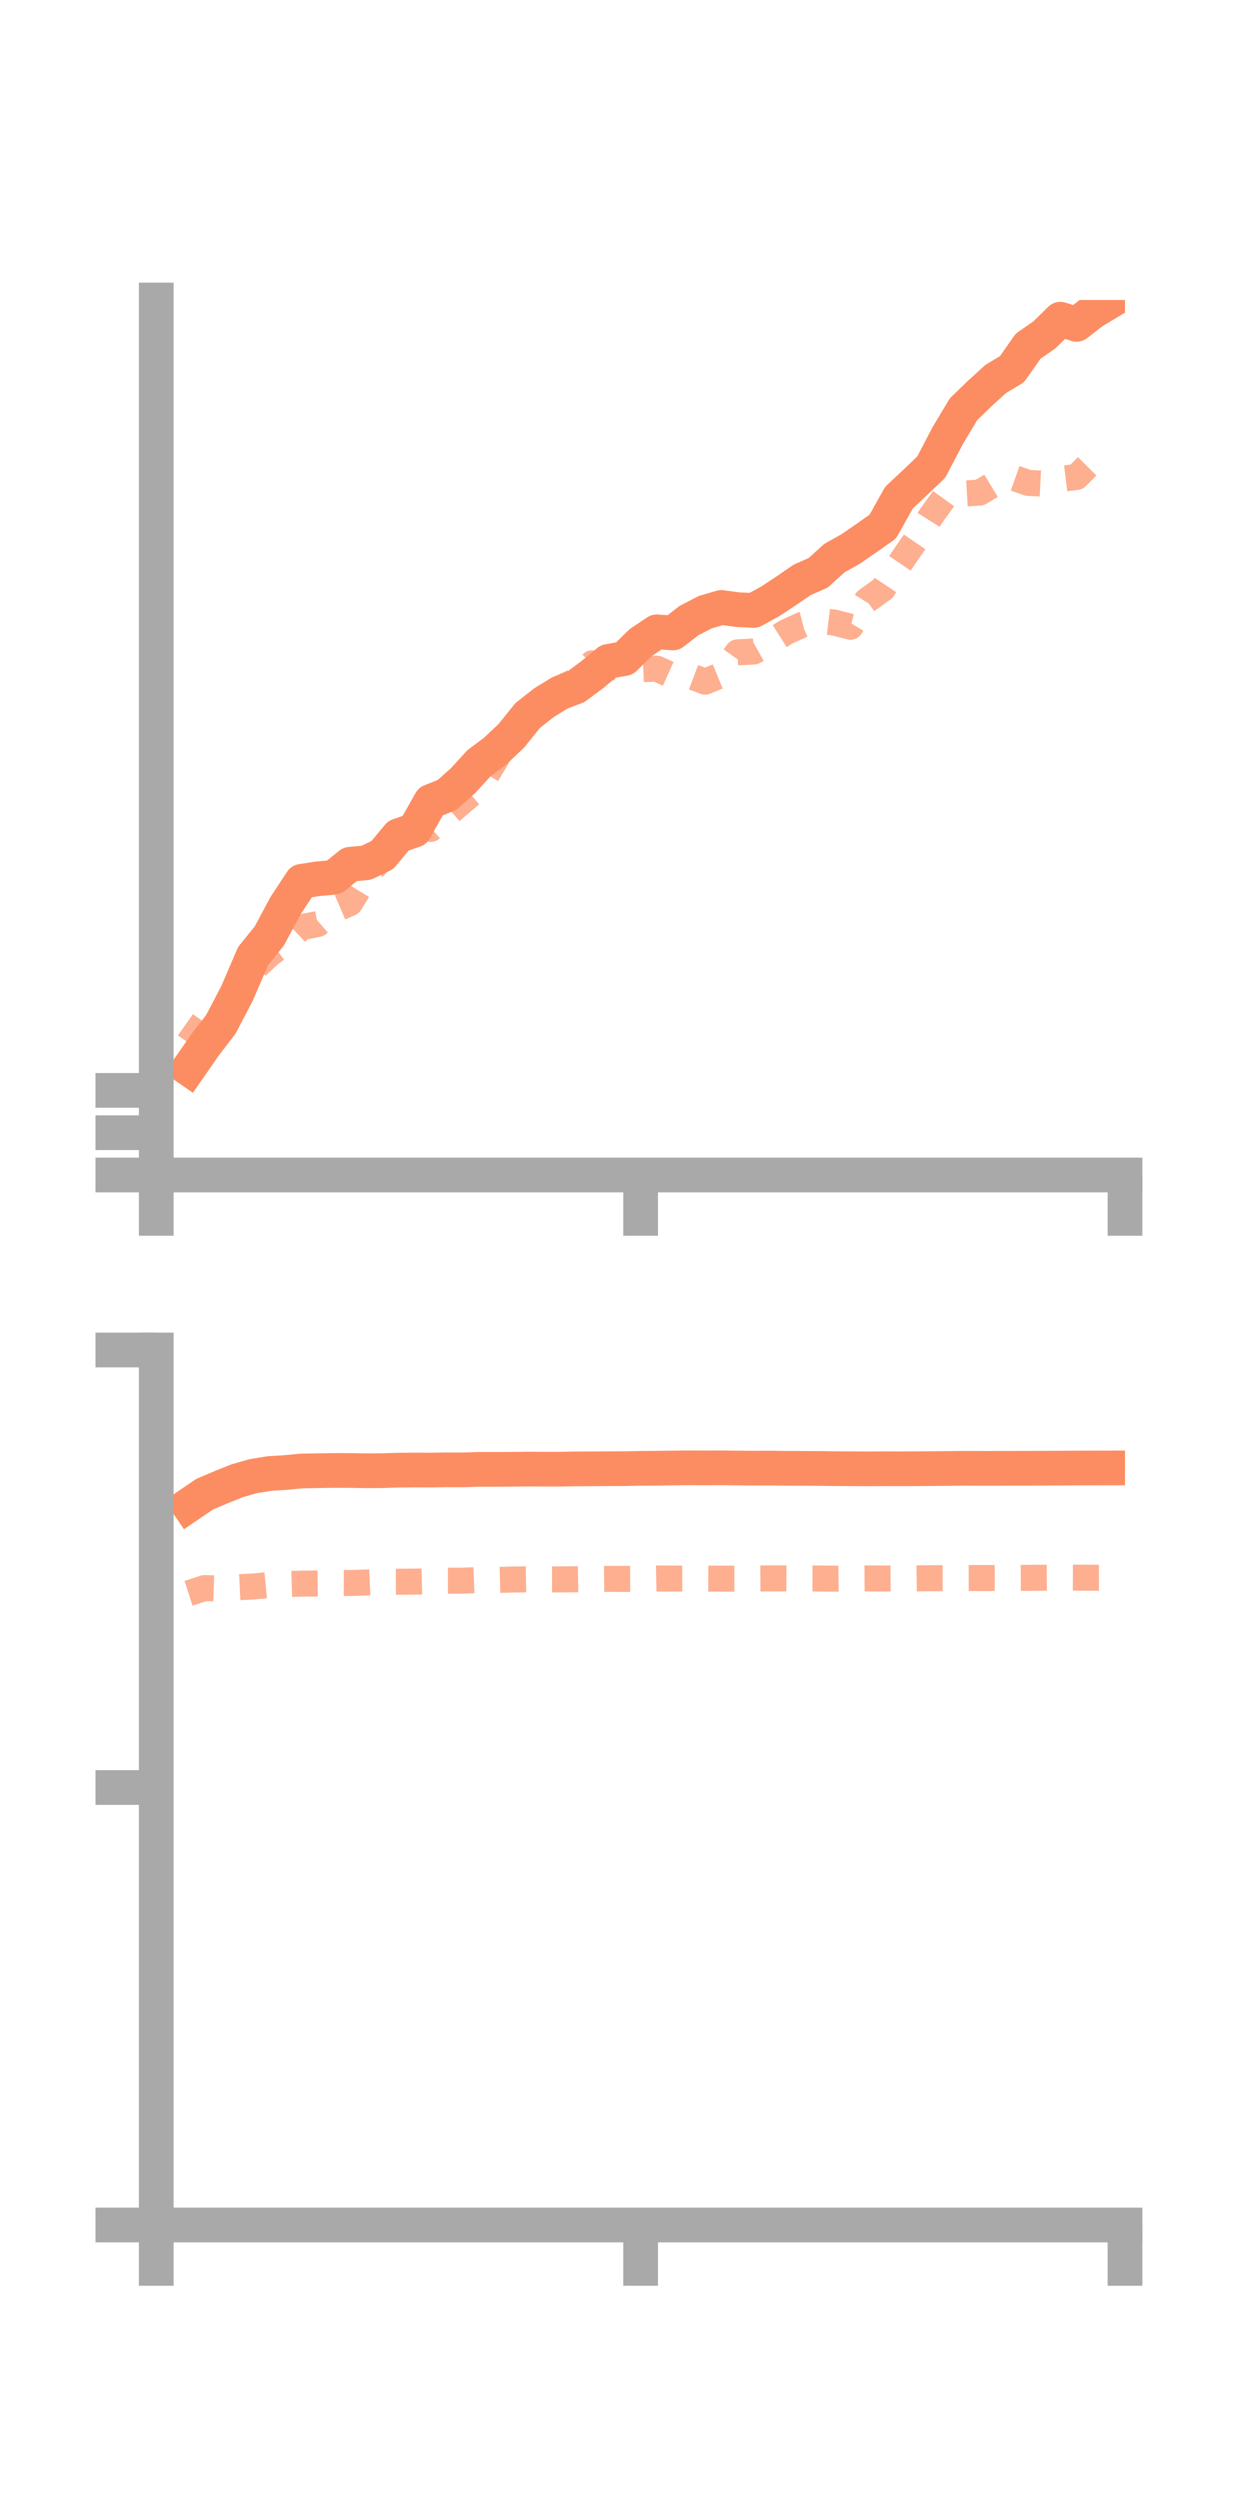 <?xml version="1.0" encoding="utf-8" standalone="no"?>
<!DOCTYPE svg PUBLIC "-//W3C//DTD SVG 1.1//EN"
  "http://www.w3.org/Graphics/SVG/1.1/DTD/svg11.dtd">
<!-- Created with matplotlib (https://matplotlib.org/) -->
<svg height="144pt" version="1.1" viewBox="0 0 72 144" width="72pt" xmlns="http://www.w3.org/2000/svg" xmlns:xlink="http://www.w3.org/1999/xlink">
 <defs>
  <style type="text/css">*{stroke-linecap:butt;stroke-linejoin:round;}</style>
 </defs>
 <g id="figure_1">
  <g id="patch_1">
   <path d="M 0 144 
L 72 144 
L 72 0 
L 0 0 
z
" style="fill:none;"/>
  </g>
  <g id="axes_1">
   <g id="patch_2">
    <path d="M 9 67.68 
L 64.8 67.68 
L 64.8 17.28 
L 9 17.28 
z
" style="fill:none;"/>
   </g>
   <g id="matplotlib.axis_1">
    <g id="xtick_1">
     <g id="line2d_1">
      <defs>
       <path d="M 0 0 
L 0 3.5 
" id="m4604ac2b6c" style="stroke:#a9a9a9;stroke-width:2;"/>
      </defs>
      <g>
       <use style="fill:#a9a9a9;stroke:#a9a9a9;stroke-width:2;" x="9" xlink:href="#m4604ac2b6c" y="67.68"/>
      </g>
     </g>
    </g>
    <g id="xtick_2">
     <g id="line2d_2">
      <g>
       <use style="fill:#a9a9a9;stroke:#a9a9a9;stroke-width:2;" x="36.9" xlink:href="#m4604ac2b6c" y="67.68"/>
      </g>
     </g>
    </g>
    <g id="xtick_3">
     <g id="line2d_3">
      <g>
       <use style="fill:#a9a9a9;stroke:#a9a9a9;stroke-width:2;" x="64.8" xlink:href="#m4604ac2b6c" y="67.68"/>
      </g>
     </g>
    </g>
   </g>
   <g id="matplotlib.axis_2">
    <g id="ytick_1">
     <g id="line2d_4">
      <defs>
       <path d="M 0 0 
L -3.5 0 
" id="m08c7763352" style="stroke:#a9a9a9;stroke-width:2;"/>
      </defs>
      <g>
       <use style="fill:#a9a9a9;stroke:#a9a9a9;stroke-width:2;" x="9" xlink:href="#m08c7763352" y="67.68"/>
      </g>
     </g>
    </g>
    <g id="ytick_2">
     <g id="line2d_5">
      <g>
       <use style="fill:#a9a9a9;stroke:#a9a9a9;stroke-width:2;" x="9" xlink:href="#m08c7763352" y="65.243"/>
      </g>
     </g>
    </g>
    <g id="ytick_3">
     <g id="line2d_6">
      <g>
       <use style="fill:#a9a9a9;stroke:#a9a9a9;stroke-width:2;" x="9" xlink:href="#m08c7763352" y="62.807"/>
      </g>
     </g>
    </g>
   </g>
   <g id="line2d_7">
    <path clip-path="url(#p7ff1dbbf35)" d="M 10.86 61.555 
L 11.79 60.214 
L 12.72 59.004 
L 13.65 57.228 
L 14.58 55.064 
L 15.51 53.916 
L 16.44 52.179 
L 17.37 50.765 
L 18.3 50.618 
L 19.23 50.537 
L 20.16 49.783 
L 21.09 49.698 
L 22.02 49.254 
L 22.95 48.138 
L 23.88 47.814 
L 24.81 46.163 
L 25.74 45.794 
L 26.67 44.967 
L 27.6 43.95 
L 28.53 43.256 
L 29.46 42.375 
L 30.39 41.217 
L 31.32 40.483 
L 32.25 39.91 
L 33.18 39.556 
L 34.11 38.862 
L 35.04 38.095 
L 35.97 37.931 
L 36.9 37.016 
L 37.83 36.394 
L 38.76 36.46 
L 39.69 35.744 
L 40.62 35.262 
L 41.55 34.99 
L 42.48 35.116 
L 43.41 35.162 
L 44.34 34.653 
L 45.27 34.043 
L 46.2 33.403 
L 47.13 32.994 
L 48.06 32.147 
L 48.99 31.627 
L 49.92 30.987 
L 50.85 30.331 
L 51.78 28.665 
L 52.71 27.794 
L 53.64 26.907 
L 54.57 25.125 
L 55.5 23.57 
L 56.43 22.67 
L 57.36 21.822 
L 58.29 21.268 
L 59.22 19.939 
L 60.15 19.295 
L 61.08 18.386 
L 62.01 18.684 
L 62.94 17.96 
L 63.87 17.402 
" style="fill:none;stroke:#fc8d62;stroke-linecap:square;stroke-width:2;"/>
   </g>
   <g id="line2d_8">
    <path clip-path="url(#p7ff1dbbf35)" d="M 10.86 60.072 
L 11.79 58.753 
L 12.72 58.214 
L 13.65 57.314 
L 14.58 55.848 
L 15.51 54.976 
L 16.44 54.294 
L 17.37 53.407 
L 18.3 53.225 
L 19.23 52.419 
L 20.16 52.022 
L 21.09 50.51 
L 22.02 49.355 
L 22.95 48.339 
L 23.88 47.522 
L 24.81 47.747 
L 25.74 46.939 
L 26.67 46.132 
L 27.6 45.353 
L 28.53 43.799 
L 29.46 42.115 
L 30.39 41.461 
L 31.32 40.267 
L 32.25 39.655 
L 33.18 39.198 
L 34.11 38.205 
L 35.04 38.345 
L 35.97 38.539 
L 36.9 38.549 
L 37.83 38.515 
L 38.76 38.934 
L 39.69 38.911 
L 40.62 39.262 
L 41.55 38.879 
L 42.48 37.576 
L 43.41 37.53 
L 44.34 37.008 
L 45.27 36.413 
L 46.2 35.987 
L 47.13 35.75 
L 48.06 35.86 
L 48.99 36.103 
L 49.92 34.593 
L 50.85 33.924 
L 51.78 32.527 
L 52.71 31.169 
L 53.64 29.706 
L 54.57 28.418 
L 55.5 28.429 
L 56.43 28.376 
L 57.36 27.813 
L 58.29 27.486 
L 59.22 27.815 
L 60.15 27.863 
L 61.08 27.591 
L 62.01 27.476 
L 62.94 26.543 
L 63.87 26.247 
" style="fill:none;stroke:#fc8d62;stroke-dasharray:1.5,1.5;stroke-dashoffset:0;stroke-opacity:0.7;stroke-width:1.5;"/>
   </g>
   <g id="patch_3">
    <path d="M 9 67.68 
L 9 17.28 
" style="fill:none;stroke:#a9a9a9;stroke-linecap:square;stroke-linejoin:miter;stroke-width:2;"/>
   </g>
   <g id="patch_4">
    <path d="M 64.8 67.68 
L 64.8 17.28 
" style="fill:none;"/>
   </g>
   <g id="patch_5">
    <path d="M 9 67.68 
L 64.8 67.68 
" style="fill:none;stroke:#a9a9a9;stroke-linecap:square;stroke-linejoin:miter;stroke-width:2;"/>
   </g>
   <g id="patch_6">
    <path d="M 9 17.28 
L 64.8 17.28 
" style="fill:none;"/>
   </g>
  </g>
  <g id="axes_2">
   <g id="patch_7">
    <path d="M 9 128.16 
L 64.8 128.16 
L 64.8 77.76 
L 9 77.76 
z
" style="fill:none;"/>
   </g>
   <g id="matplotlib.axis_3">
    <g id="xtick_4">
     <g id="line2d_9">
      <g>
       <use style="fill:#a9a9a9;stroke:#a9a9a9;stroke-width:2;" x="9" xlink:href="#m4604ac2b6c" y="128.16"/>
      </g>
     </g>
    </g>
    <g id="xtick_5">
     <g id="line2d_10">
      <g>
       <use style="fill:#a9a9a9;stroke:#a9a9a9;stroke-width:2;" x="36.9" xlink:href="#m4604ac2b6c" y="128.16"/>
      </g>
     </g>
    </g>
    <g id="xtick_6">
     <g id="line2d_11">
      <g>
       <use style="fill:#a9a9a9;stroke:#a9a9a9;stroke-width:2;" x="64.8" xlink:href="#m4604ac2b6c" y="128.16"/>
      </g>
     </g>
    </g>
   </g>
   <g id="matplotlib.axis_4">
    <g id="ytick_4">
     <g id="line2d_12">
      <g>
       <use style="fill:#a9a9a9;stroke:#a9a9a9;stroke-width:2;" x="9" xlink:href="#m08c7763352" y="128.16"/>
      </g>
     </g>
    </g>
    <g id="ytick_5">
     <g id="line2d_13">
      <g>
       <use style="fill:#a9a9a9;stroke:#a9a9a9;stroke-width:2;" x="9" xlink:href="#m08c7763352" y="102.96"/>
      </g>
     </g>
    </g>
    <g id="ytick_6">
     <g id="line2d_14">
      <g>
       <use style="fill:#a9a9a9;stroke:#a9a9a9;stroke-width:2;" x="9" xlink:href="#m08c7763352" y="77.76"/>
      </g>
     </g>
    </g>
   </g>
   <g id="line2d_15">
    <path clip-path="url(#pb2dd597f0a)" d="M 10.86 86.697 
L 11.79 86.065 
L 12.72 85.67 
L 13.65 85.296 
L 14.58 85.028 
L 15.51 84.876 
L 16.44 84.818 
L 17.37 84.729 
L 18.3 84.712 
L 19.23 84.698 
L 20.16 84.7 
L 21.09 84.715 
L 22.02 84.71 
L 22.95 84.681 
L 23.88 84.673 
L 24.81 84.676 
L 25.74 84.663 
L 26.67 84.664 
L 27.6 84.635 
L 28.53 84.636 
L 29.46 84.631 
L 30.39 84.619 
L 31.32 84.625 
L 32.25 84.625 
L 33.18 84.609 
L 34.11 84.605 
L 35.04 84.597 
L 35.97 84.594 
L 36.9 84.577 
L 37.83 84.57 
L 38.76 84.557 
L 39.69 84.546 
L 40.62 84.552 
L 41.55 84.547 
L 42.48 84.558 
L 43.41 84.567 
L 44.34 84.562 
L 45.27 84.575 
L 46.2 84.578 
L 47.13 84.582 
L 48.06 84.594 
L 48.99 84.599 
L 49.92 84.605 
L 50.85 84.6 
L 51.78 84.602 
L 52.71 84.599 
L 53.64 84.592 
L 54.57 84.585 
L 55.5 84.574 
L 56.43 84.577 
L 57.36 84.577 
L 58.29 84.574 
L 59.22 84.572 
L 60.15 84.568 
L 61.08 84.564 
L 62.01 84.559 
L 62.94 84.556 
L 63.87 84.554 
" style="fill:none;stroke:#fc8d62;stroke-linecap:square;stroke-width:2;"/>
   </g>
   <g id="line2d_16">
    <path clip-path="url(#pb2dd597f0a)" d="M 10.86 91.774 
L 11.79 91.472 
L 12.72 91.501 
L 13.65 91.428 
L 14.58 91.383 
L 15.51 91.296 
L 16.44 91.246 
L 17.37 91.218 
L 18.3 91.21 
L 19.23 91.178 
L 20.16 91.182 
L 21.09 91.153 
L 22.02 91.113 
L 22.95 91.108 
L 23.88 91.102 
L 24.81 91.079 
L 25.74 91.047 
L 26.67 91.047 
L 27.6 91.01 
L 28.53 91.01 
L 29.46 90.983 
L 30.39 90.969 
L 31.32 90.972 
L 32.25 90.972 
L 33.18 90.966 
L 34.11 90.952 
L 35.04 90.944 
L 35.97 90.945 
L 36.9 90.942 
L 37.83 90.923 
L 38.76 90.926 
L 39.69 90.924 
L 40.62 90.929 
L 41.55 90.931 
L 42.48 90.93 
L 43.41 90.924 
L 44.34 90.916 
L 45.27 90.914 
L 46.2 90.919 
L 47.13 90.921 
L 48.06 90.931 
L 48.99 90.92 
L 49.92 90.916 
L 50.85 90.923 
L 51.78 90.916 
L 52.71 90.918 
L 53.64 90.904 
L 54.57 90.903 
L 55.5 90.897 
L 56.43 90.895 
L 57.36 90.894 
L 58.29 90.889 
L 59.22 90.884 
L 60.15 90.878 
L 61.08 90.87 
L 62.01 90.874 
L 62.94 90.878 
L 63.87 90.876 
" style="fill:none;stroke:#fc8d62;stroke-dasharray:1.5,1.5;stroke-dashoffset:0;stroke-opacity:0.7;stroke-width:1.5;"/>
   </g>
   <g id="patch_8">
    <path d="M 9 128.16 
L 9 77.76 
" style="fill:none;stroke:#a9a9a9;stroke-linecap:square;stroke-linejoin:miter;stroke-width:2;"/>
   </g>
   <g id="patch_9">
    <path d="M 64.8 128.16 
L 64.8 77.76 
" style="fill:none;"/>
   </g>
   <g id="patch_10">
    <path d="M 9 128.16 
L 64.8 128.16 
" style="fill:none;stroke:#a9a9a9;stroke-linecap:square;stroke-linejoin:miter;stroke-width:2;"/>
   </g>
   <g id="patch_11">
    <path d="M 9 77.76 
L 64.8 77.76 
" style="fill:none;"/>
   </g>
  </g>
 </g>
 <defs>
  <clipPath id="p7ff1dbbf35">
   <rect height="50.4" width="55.8" x="9" y="17.28"/>
  </clipPath>
  <clipPath id="pb2dd597f0a">
   <rect height="50.4" width="55.8" x="9" y="77.76"/>
  </clipPath>
 </defs>
</svg>

